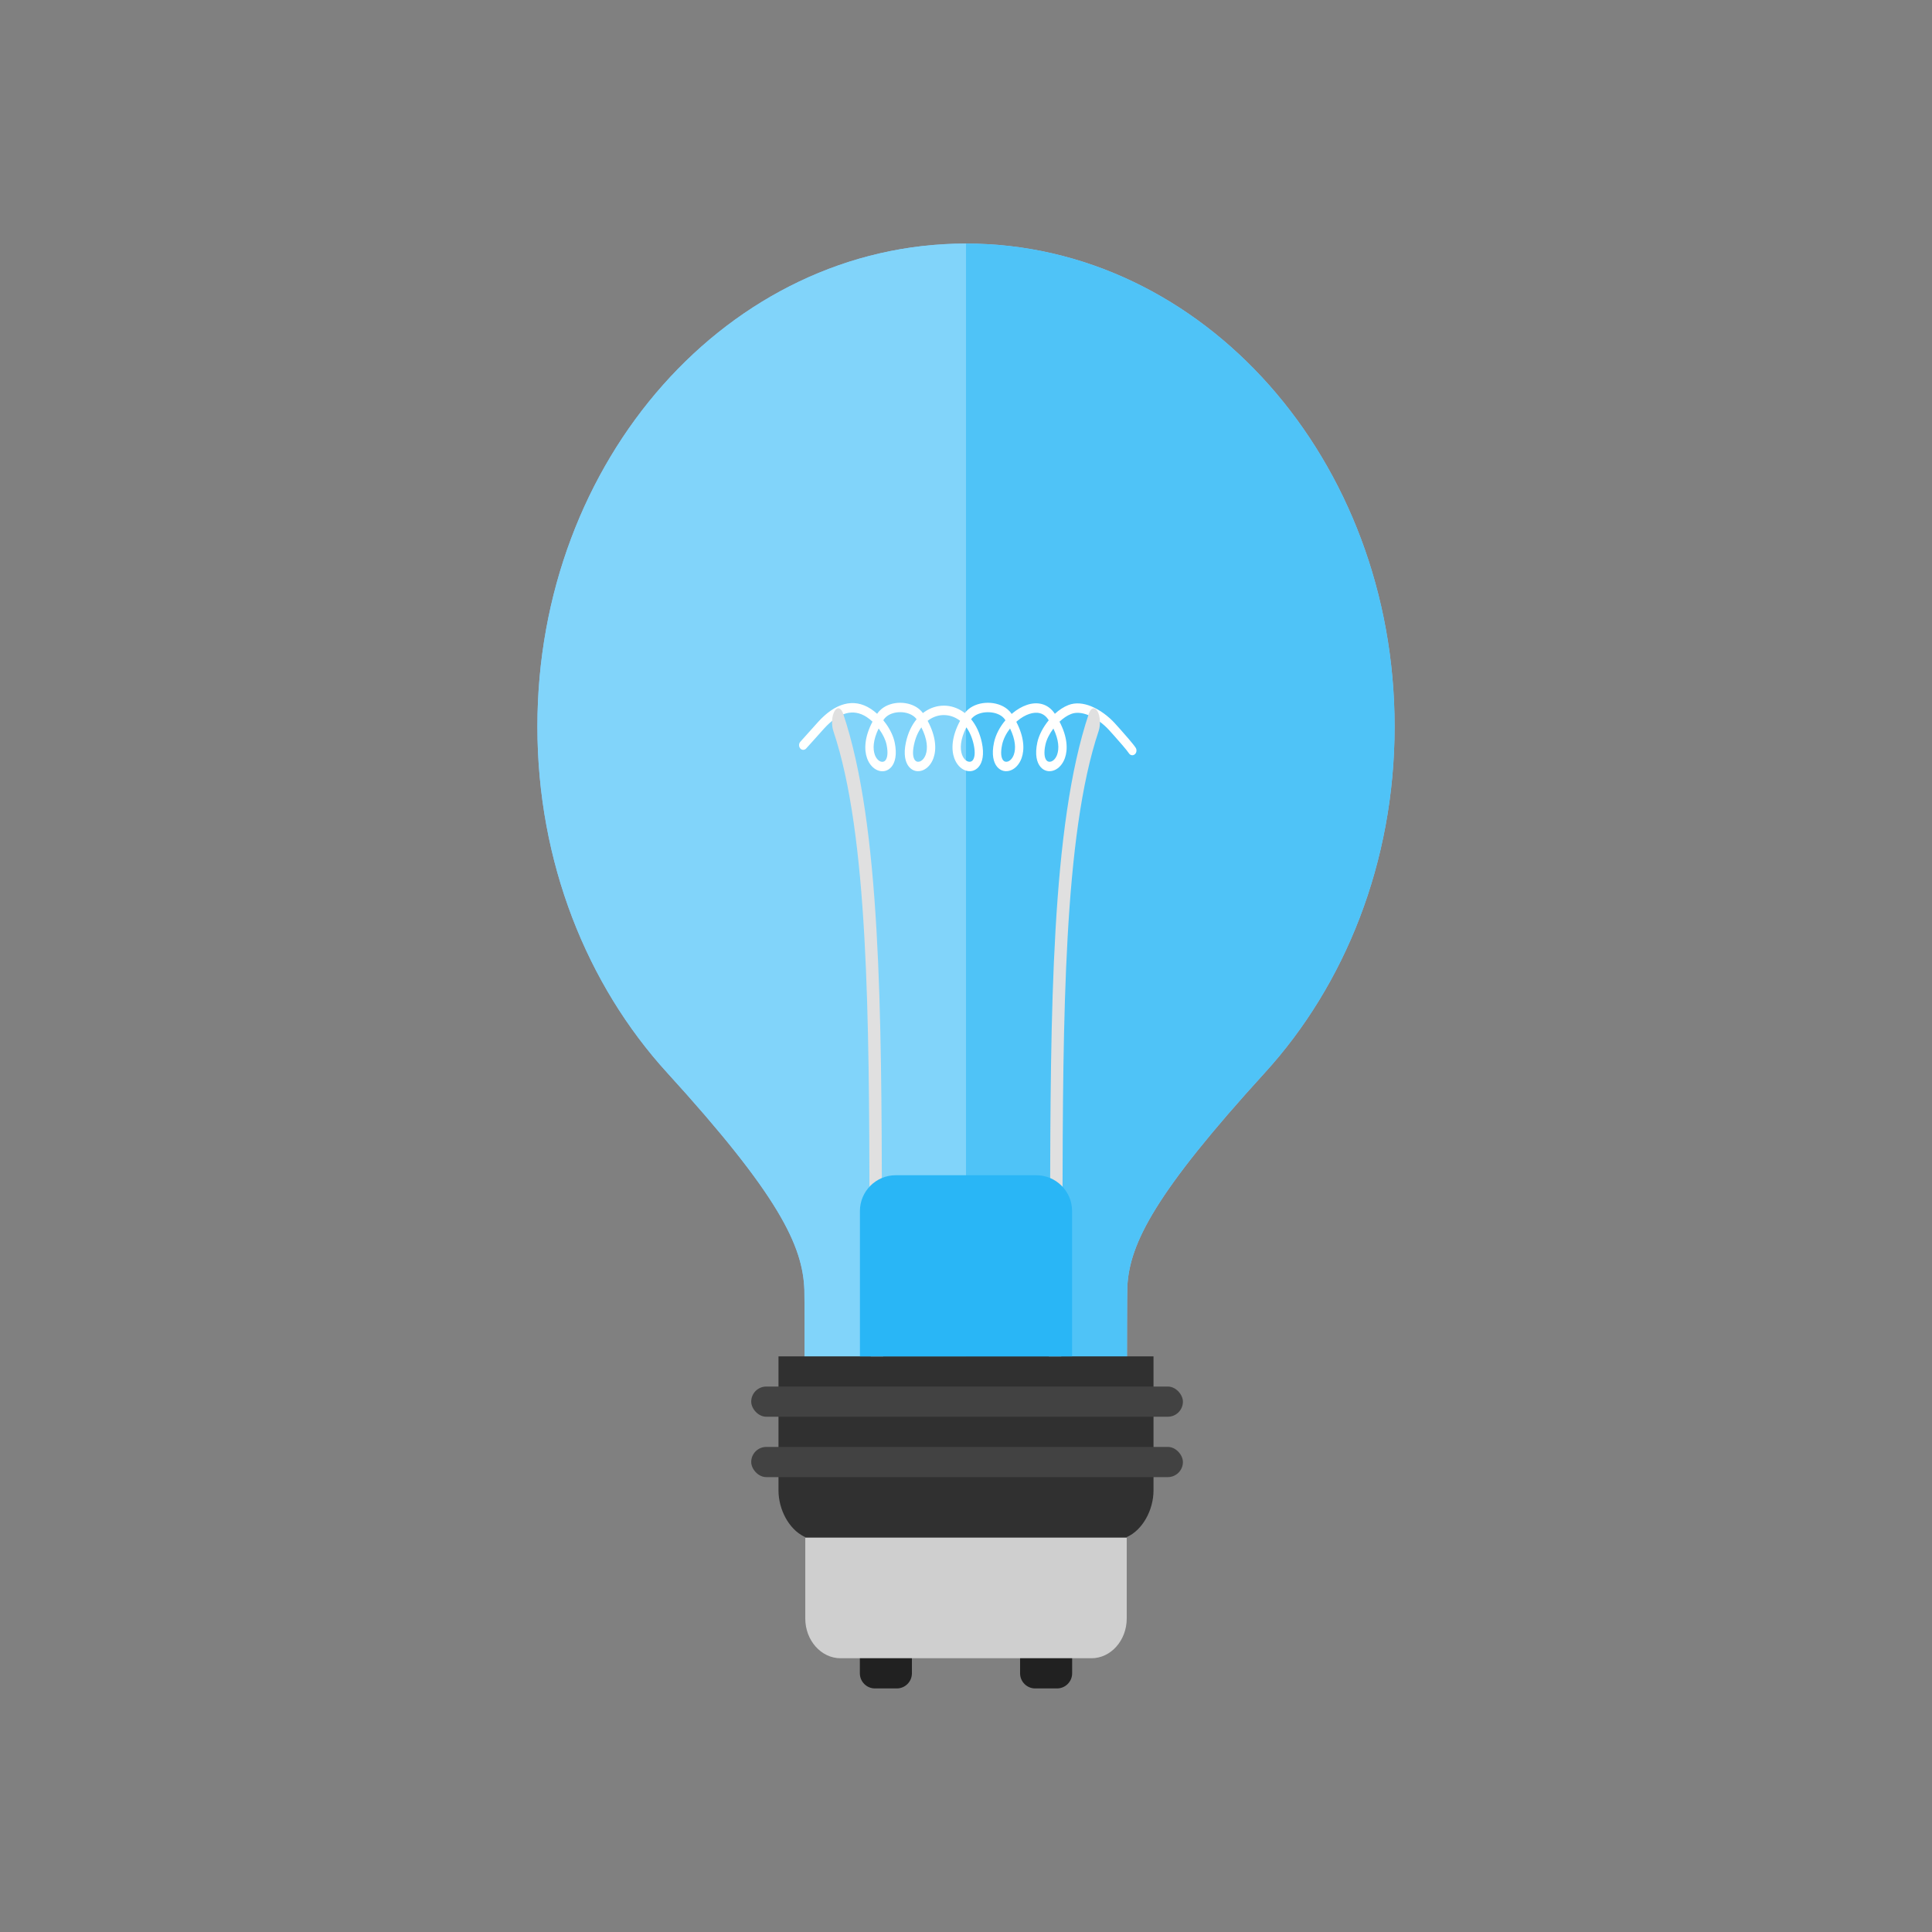 <?xml version="1.0" encoding="UTF-8"?>
<!DOCTYPE svg PUBLIC "-//W3C//DTD SVG 1.1//EN" "http://www.w3.org/Graphics/SVG/1.1/DTD/svg11.dtd">
<!-- Creator: CorelDRAW -->
<svg xmlns="http://www.w3.org/2000/svg" xml:space="preserve" width="2048px" height="2048px" style="shape-rendering:geometricPrecision; text-rendering:geometricPrecision; image-rendering:optimizeQuality; fill-rule:evenodd; clip-rule:evenodd"
viewBox="0 0 2048 2048"
 xmlns:xlink="http://www.w3.org/1999/xlink">
 <rect x="0" y="0" width="2048" height="2048" fill="#808080" stroke="none"/>
 <defs>
  <style type="text/css">
   <![CDATA[
    .fil0 {fill:none}
    .fil9 {fill:#212121}
    .fil10 {fill:#29B6F6}
    .fil6 {fill:#303030}
    .fil8 {fill:#424242}
    .fil2 {fill:#4FC3F7}
    .fil3 {fill:#81D4FA}
    .fil1 {fill:#87C6FA}
    .fil5 {fill:#CFCFCF}
    .fil7 {fill:#E0E0E0;fill-rule:nonzero}
    .fil4 {fill:#FFFFFE;fill-rule:nonzero}
   ]]>
  </style>
 </defs>
 <g id="Layer_x0020_1">
  <rect class="fil0" width="2048" height="2048"/>
  <rect class="fil0" x="224.749" y="255.999" width="1536" height="1536"/>
  <g id="_218065640">
   <path id="_218054072" class="fil1" d="M569.66 770.171c0,143.883 52.674,273.894 137.472,366.893 119,130.507 143.851,183.675 145.537,230.235 0.209,5.806 0.226,69.194 0.226,74.935 121.158,0 220.591,0 341.748,0 0,-6.976 0.026,-71.581 0.392,-78.699 2.361,-45.704 30.027,-99.467 145.833,-226.471 84.797,-92.999 137.472,-223.01 137.472,-366.893 0,-282.741 -203.41,-511.986 -454.313,-511.986 -250.938,0 -454.367,229.192 -454.367,511.986z"/>
   <path id="_218065232" class="fil2" d="M1024 1442.23l0.255 0 170.387 0c0,-6.976 0.026,-71.581 0.392,-78.699 2.361,-45.704 30.027,-99.467 145.833,-226.471 84.797,-92.999 137.472,-223.01 137.472,-366.893 0,-282.379 -202.891,-511.387 -453.353,-511.972 -0.32,-0.001 -0.638,-0.014 -0.959,-0.014l-0.027 0 0 1184.05z"/>
   <path id="_218070440" class="fil3" d="M569.66 770.171c0,143.883 52.674,273.894 137.472,366.893 119,130.507 143.851,183.675 145.537,230.235 0.209,5.806 0.226,69.194 0.226,74.935l171.105 0 0 -1184.05c-250.925,0.017 -454.34,229.203 -454.34,511.986z"/>
   <path id="_218053496" class="fil4" d="M854.466 793.524c-1.779,1.876 -4.574,1.77 -6.239,-0.235 -1.664,-2.006 -1.571,-5.156 0.208,-7.031 0.394,-0.416 3.462,-3.848 7.205,-8.037 3.75,-4.195 8.205,-9.182 11.589,-12.92 8.363,-9.237 17.848,-16.316 28.019,-18.919 9.048,-2.315 18.51,-1.107 28.045,5.193 2.248,1.486 4.431,3.197 6.511,5.075 1.292,-1.919 2.838,-3.601 4.579,-5.043 5.398,-4.475 12.761,-6.667 20.042,-6.635 7.271,0.032 14.595,2.285 19.923,6.702 1.483,1.23 2.822,2.629 3.976,4.195 0.569,-0.443 1.144,-0.868 1.728,-1.273 6.294,-4.375 13.383,-6.563 20.472,-6.565l0 -0.02c7.072,0 14.16,2.196 20.474,6.583 0.585,0.406 1.161,0.831 1.73,1.276 1.129,-1.528 2.439,-2.895 3.892,-4.101 5.469,-4.532 13.084,-6.801 20.613,-6.801 7.53,0 15.143,2.267 20.614,6.801 1.744,1.446 3.283,3.128 4.548,5.041 0.335,-0.292 0.673,-0.578 1.013,-0.86 4.727,-3.918 9.913,-6.961 15.115,-8.712 5.422,-1.825 10.912,-2.262 16.019,-0.87 5.219,1.423 9.935,4.707 13.656,10.287 4.461,-4.065 9.384,-7.349 14.395,-9.289 7.626,-2.952 16.034,-1.922 24.065,1.326 9.467,3.827 18.477,10.794 24.908,17.789 1.963,2.134 9.039,9.973 14.715,16.623 3.45,4.043 6.437,7.717 7.624,9.624 1.407,2.254 0.925,5.368 -1.075,6.953 -2,1.585 -4.763,1.043 -6.17,-1.211 -0.915,-1.472 -3.594,-4.747 -6.757,-8.452 -5.59,-6.548 -12.546,-14.252 -14.472,-16.349 -5.67,-6.168 -13.554,-12.286 -21.755,-15.601 -6.26,-2.531 -12.659,-3.396 -18.206,-1.248 -4.263,1.65 -8.499,4.559 -12.344,8.181 8.582,16.401 8.91,29.685 5.699,38.645 -2.392,6.673 -6.765,11.094 -11.412,12.906 -5.124,1.997 -10.561,0.924 -14.426,-3.587 -4.038,-4.715 -6.113,-13.252 -3.405,-25.878 1.67,-7.783 6.159,-16.313 12.105,-23.558l-0.459 -0.711c-2.415,-3.702 -5.443,-5.856 -8.767,-6.762 -3.484,-0.948 -7.408,-0.592 -11.409,0.755 -4.222,1.421 -8.484,3.934 -12.41,7.188 -0.454,0.374 -0.9,0.759 -1.342,1.153 8.506,16.332 8.824,29.561 5.621,38.495 -2.392,6.673 -6.765,11.094 -11.411,12.906 -5.125,1.997 -10.563,0.925 -14.427,-3.587 -4.038,-4.715 -6.113,-13.252 -3.405,-25.878 1.808,-8.427 6.267,-16.685 12.098,-23.568l-0.452 -0.702c-0.728,-1.114 -1.648,-2.118 -2.713,-3 -3.899,-3.232 -9.598,-4.847 -15.379,-4.847 -5.783,0 -11.482,1.618 -15.378,4.847 -0.932,0.772 -1.753,1.637 -2.431,2.587 5.139,6.221 9.169,14.452 11.363,24.683 2.708,12.626 0.633,21.163 -3.404,25.878 -3.863,4.511 -9.304,5.583 -14.427,3.587 -4.645,-1.812 -9.019,-6.233 -11.411,-12.906 -3.27,-9.125 -2.869,-22.736 6.184,-39.557 -0.454,-0.354 -0.913,-0.693 -1.377,-1.016 -4.853,-3.372 -10.335,-5.06 -15.829,-5.06l0 -0.02c-5.473,0 -10.956,1.695 -15.827,5.081 -0.463,0.322 -0.924,0.66 -1.375,1.013 9.053,16.821 9.457,30.432 6.185,39.557 -2.392,6.673 -6.765,11.094 -11.411,12.906 -5.125,1.998 -10.564,0.924 -14.427,-3.587 -4.039,-4.714 -6.113,-13.251 -3.405,-25.877 2.194,-10.231 6.224,-18.463 11.363,-24.684 -0.703,-0.989 -1.552,-1.884 -2.515,-2.681 -3.804,-3.154 -9.228,-4.765 -14.724,-4.788 -5.49,-0.024 -10.93,1.537 -14.772,4.722 -1.109,0.919 -2.075,1.975 -2.85,3.162l-0.435 0.672c1.029,1.246 2.013,2.526 2.941,3.83 4.508,6.333 7.818,13.33 9.157,19.825 2.619,12.689 0.459,21.252 -3.638,25.957 -3.88,4.455 -9.291,5.498 -14.376,3.494 -4.615,-1.818 -8.943,-6.229 -11.309,-12.874 -3.197,-8.976 -2.845,-22.298 5.771,-38.74 -1.93,-1.802 -3.964,-3.428 -6.058,-4.812 -7.396,-4.886 -14.688,-5.836 -21.633,-4.059 -8.401,2.151 -16.478,8.264 -23.756,16.302 -3.404,3.761 -7.828,8.713 -11.552,12.88 -3.534,3.956 -6.419,7.186 -7.415,8.233zm77.91 -19.955c-0.32,-0.45 -0.648,-0.898 -0.984,-1.341 -5.927,12.19 -6.274,21.588 -4.069,27.781 1.351,3.793 3.639,6.239 6.006,7.172 1.893,0.746 3.841,0.437 5.156,-1.072 2.172,-2.494 3.145,-7.867 1.315,-16.737 -1.033,-5.013 -3.719,-10.598 -7.423,-15.802zm48.918 26.363c2.288,-6.384 1.865,-16.167 -4.605,-28.905 -3.48,4.8 -6.224,10.932 -7.826,18.402 -1.884,8.78 -0.957,14.119 1.187,16.619 1.302,1.52 3.259,1.833 5.17,1.088 2.392,-0.932 4.708,-3.389 6.074,-7.204zm50.898 -10.504c-1.603,-7.469 -4.346,-13.602 -7.826,-18.4 -6.47,12.738 -6.894,22.521 -4.605,28.905 1.368,3.815 3.685,6.272 6.074,7.204 1.912,0.744 3.868,0.432 5.17,-1.088 2.143,-2.502 3.07,-7.839 1.187,-16.62zm42.515 10.505c2.217,-6.184 1.889,-15.56 -4.017,-27.719 -4.071,5.235 -7.124,11.206 -8.414,17.215 -1.883,8.781 -0.954,14.119 1.188,16.62 1.302,1.52 3.257,1.833 5.17,1.088 2.389,-0.932 4.707,-3.389 6.073,-7.204zm45.906 0c2.212,-6.172 1.889,-15.524 -3.985,-27.651 -4.188,5.558 -7.272,11.672 -8.446,17.146 -1.884,8.781 -0.957,14.119 1.186,16.62 1.3,1.519 3.257,1.833 5.171,1.088 2.391,-0.932 4.708,-3.389 6.074,-7.204z"/>
   <path id="_218070320" class="fil5" d="M1194.38 1629.8l0 85.919c0,23.15 -16.812,42.094 -37.354,42.094l-266.048 0c-20.542,0 -37.354,-18.942 -37.354,-42.094l0 -85.919 340.755 0z"/>
   <path id="_218073200" class="fil6" d="M825.225 1437.8l397.549 0 0 142.001c0,21.162 -11.825,42.332 -28.396,49.597l0 0.319 0 0.084 -340.755 0 0 -0.403c-0.502,-0.22 -0.999,-0.452 -1.492,-0.698 -15.784,-7.848 -26.905,-28.375 -26.905,-48.899l0 -142.001z"/>
   <path id="_218077664" class="fil7" d="M883.372 774.884c-2.21,-6.569 -1.655,-15.961 1.239,-20.976 2.893,-5.015 7.03,-3.756 9.239,2.813 39.866,118.448 40.455,318.99 41.044,519.528 0.161,54.307 0.32,108.619 1.279,161.554l-13.182 0c-0.937,-52.42 -1.097,-106.93 -1.258,-161.436 -0.574,-195.457 -1.149,-390.918 -38.361,-501.483z"/>
   <path id="_218068280" class="fil7" d="M1154.15 756.721c2.209,-6.569 6.346,-7.828 9.239,-2.813 2.894,5.015 3.449,14.407 1.239,20.976 -37.212,110.565 -37.787,306.026 -38.361,501.483 -0.161,54.506 -0.321,109.016 -1.258,161.436l-13.182 0c0.959,-52.935 1.119,-107.247 1.279,-161.554 0.589,-200.538 1.179,-401.08 41.044,-519.528z"/>
   <rect id="_218077976" class="fil8" x="796.313" y="1469.8" width="457.629" height="32" rx="16" ry="16"/>
   <rect id="_218055752" class="fil8" x="796.313" y="1533.8" width="457.629" height="32" rx="16" ry="16"/>
   <path id="_218050808" class="fil9" d="M911.482 1757.82l55.184 0 0 15.998c0,8.799 -7.199,15.998 -15.998,15.998l-23.187 0c-8.798,0 -15.998,-7.199 -15.998,-15.998l0 -15.998z"/>
   <path id="_218063864" class="fil9" d="M1081.33 1757.82l55.182 0 0 15.998c0,8.799 -7.198,15.998 -15.998,15.998l-23.186 0c-8.799,0 -15.998,-7.199 -15.998,-15.998l0 -15.998z"/>
   <path id="_218051216" class="fil10" d="M949.437 1245.8l149.126 0c20.835,0 37.88,17.046 37.88,37.88l0 154.12 -224.887 0 0 -154.12c0,-20.835 17.046,-37.88 37.88,-37.88z"/>
  </g>
 </g>
</svg>
